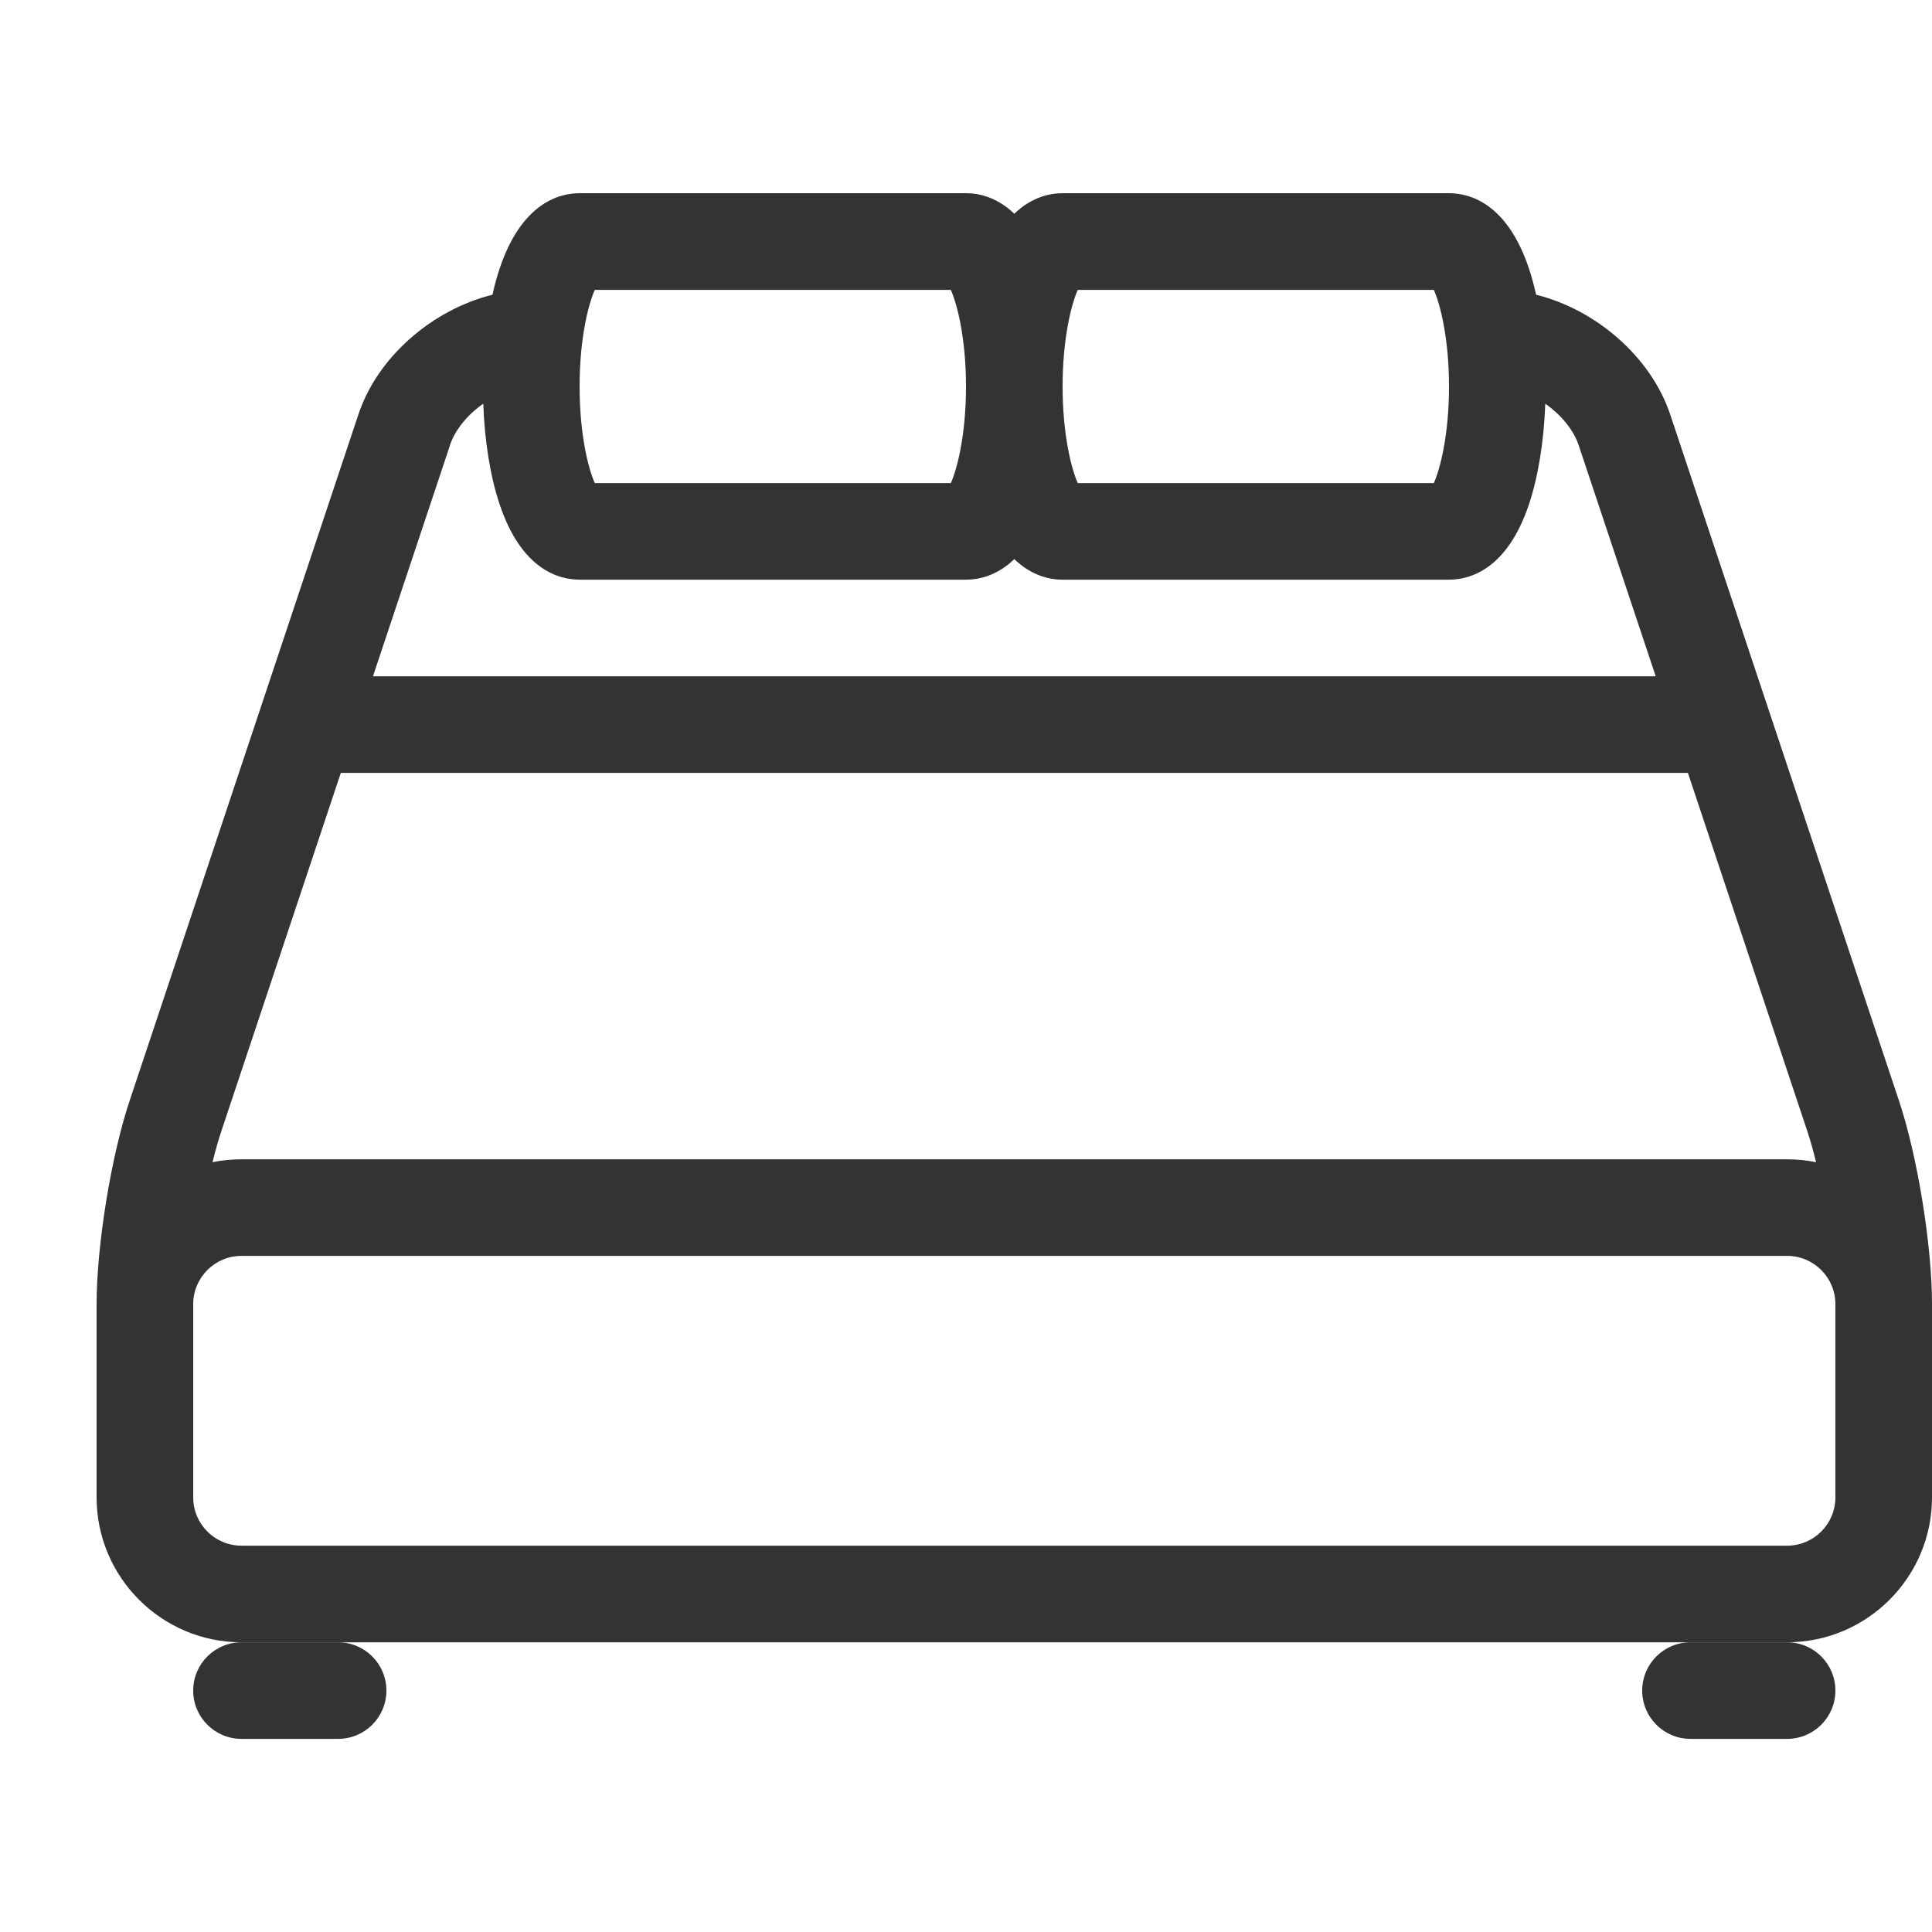 <svg viewBox="0 0 50 50" fill="none" xmlns="http://www.w3.org/2000/svg" class="_Icon_6l72i_1 ulBWKIkVgrROnszsWOGq" data-icon-name="BedDouble">
    <path fill-rule="evenodd" clip-rule="evenodd" d="M49.145 28.485L43.225 10.727C42.727 9.238 41.305 8.012 39.755 7.628C39.7 7.39 39.64 7.162 39.57 6.952C39.002 5.253 38.03 5 37.5 5H27.5C27.183 5 26.705 5.093 26.25 5.532C25.795 5.093 25.317 5 25 5H15C14.47 5 13.498 5.255 12.93 6.952C12.86 7.162 12.797 7.388 12.745 7.628C11.193 8.012 9.77 9.235 9.275 10.727L3.355 28.485C2.875 29.922 2.5 32.237 2.5 33.752V38.752C2.5 40.82 4.183 42.502 6.25 42.502H46.25C48.318 42.502 50 40.82 50 38.752V33.752C50 32.237 49.625 29.922 49.145 28.485ZM37.108 7.503H27.892C27.718 7.895 27.5 8.788 27.5 10.002C27.5 11.217 27.718 12.11 27.892 12.502H37.108C37.282 12.11 37.5 11.217 37.5 10.002C37.5 8.788 37.282 7.895 37.108 7.503ZM15.393 7.503H24.608C24.782 7.895 25 8.788 25 10.002C25 11.217 24.782 12.11 24.608 12.502H15.393C15.217 12.11 15 11.217 15 10.002C15 8.788 15.217 7.895 15.393 7.503ZM12.507 10.447C12.107 10.727 11.78 11.115 11.645 11.52H11.647L9.652 17.503H42.85L40.855 11.52C40.72 11.115 40.392 10.73 39.992 10.447C39.957 11.415 39.81 12.328 39.57 13.05C39.002 14.748 38.03 15.002 37.5 15.002H27.5C27.182 15.002 26.705 14.91 26.25 14.47C25.795 14.91 25.317 15.002 25 15.002H15C14.47 15.002 13.497 14.75 12.93 13.05C12.687 12.328 12.542 11.418 12.507 10.447ZM8.82 20.003H43.683L46.773 29.275C46.853 29.512 46.928 29.785 47 30.078C46.758 30.027 46.508 30.003 46.25 30.003H6.25C5.993 30.003 5.743 30.027 5.5 30.078C5.573 29.785 5.648 29.512 5.728 29.275L8.82 20.003ZM46.25 40.002C46.94 40.002 47.5 39.443 47.5 38.752V33.752C47.5 33.062 46.94 32.502 46.25 32.502H6.25C5.56 32.502 5 33.062 5 33.752V38.752C5 39.443 5.56 40.002 6.25 40.002H46.25Z" fill="#333333"></path>
    <path d="M8.75 45.002C9.44 45.002 10 44.443 10 43.752C10 43.062 9.44 42.502 8.75 42.502L6.25 42.502C5.56 42.502 5 43.062 5 43.752C5 44.443 5.56 45.002 6.25 45.002H8.75Z" fill="#333333"></path>
    <path d="M46.25 45.002C46.94 45.002 47.5 44.443 47.5 43.752C47.5 43.062 46.94 42.502 46.25 42.502L43.75 42.502C43.06 42.502 42.5 43.062 42.5 43.752C42.5 44.443 43.06 45.002 43.75 45.002H46.25Z" fill="#333333"></path>
</svg>